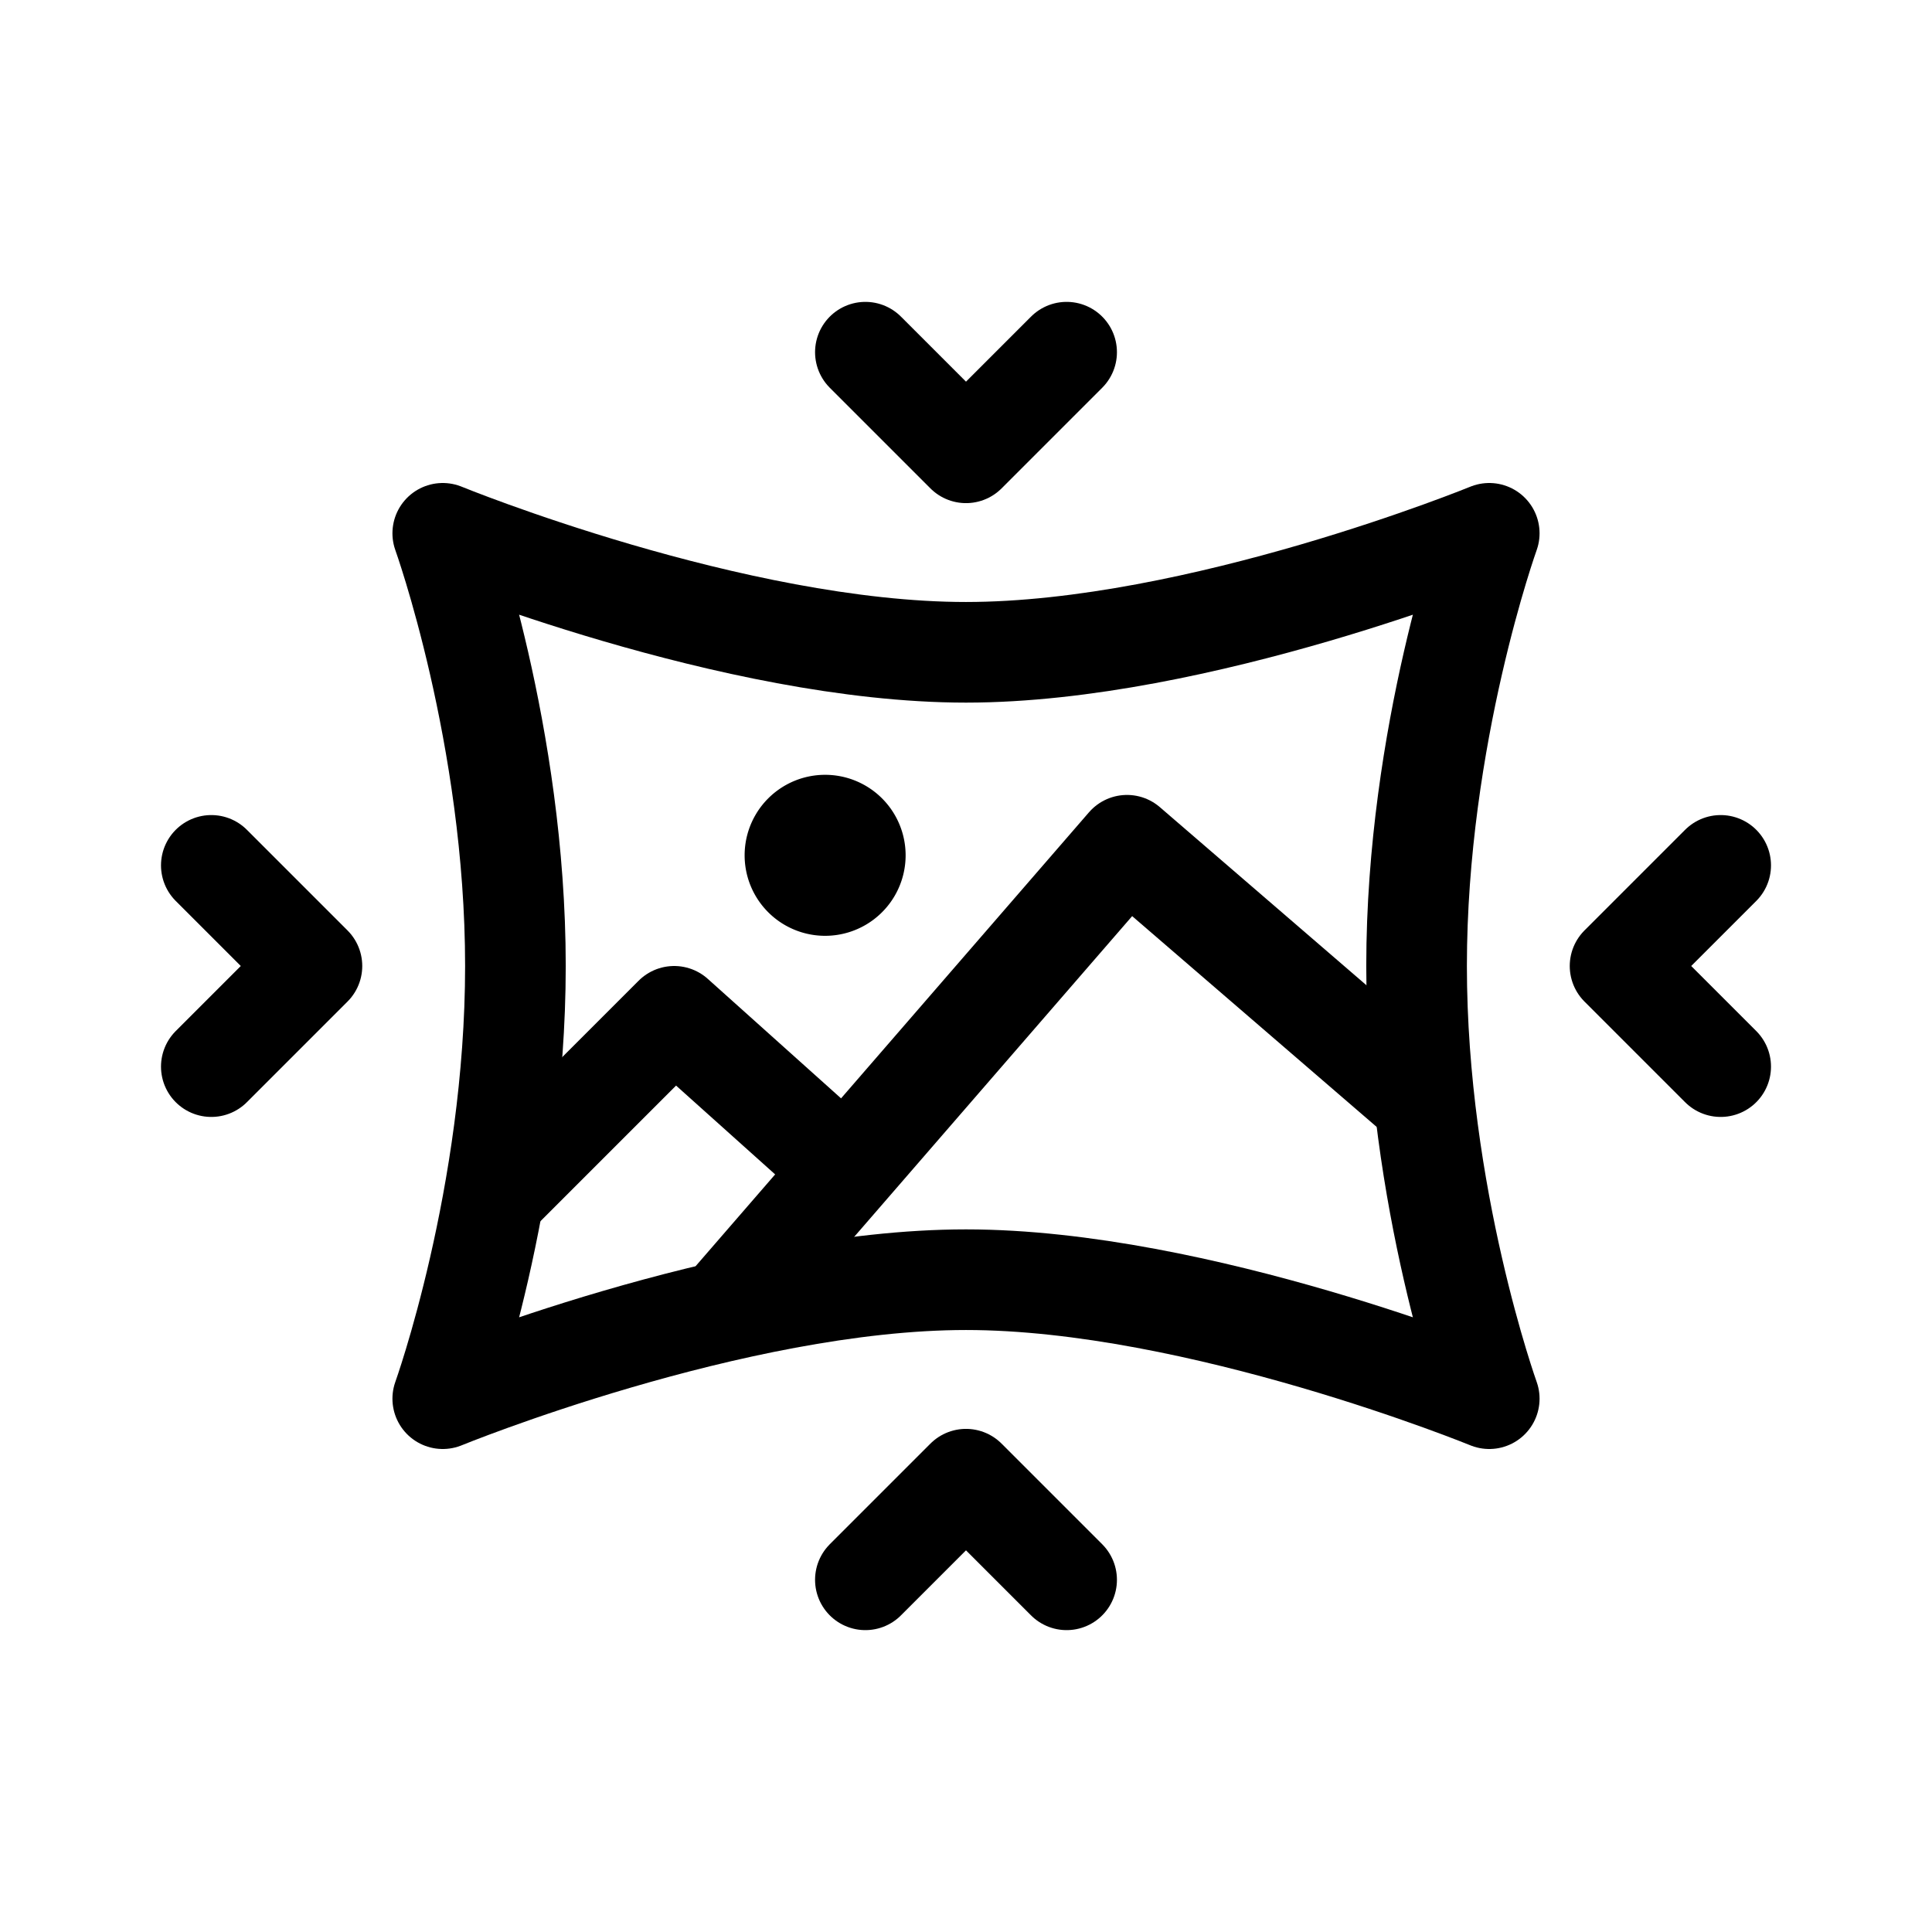 <svg xmlns="http://www.w3.org/2000/svg" width="192" height="192" fill="none" viewBox="0 0 192 192"><path stroke="#000" stroke-linecap="round" stroke-linejoin="round" stroke-width="8" d="M82 89a4 4 0 1 0 0-8 4 4 0 0 0 0 8"/><path stroke="#000" stroke-linecap="round" stroke-linejoin="round" stroke-width="10" d="M51.222 96C51.222 73.067 44 53 44 53s28.889 11.825 52 11.825S148 53 148 53s-7.222 20.067-7.222 43S148 139 148 139s-28.889-11.825-52-11.825S44 139 44 139s7.222-20.067 7.222-43"/><path stroke="#000" stroke-linecap="round" stroke-linejoin="round" stroke-width="10" d="m141 109-29-25-39 45m8.5-15L67 101l-17 17m121-32-10 10 10 10m-65 51-10-10-10 10M21 86l10 10-10 10m85-71L96 45 86 35"/></svg>